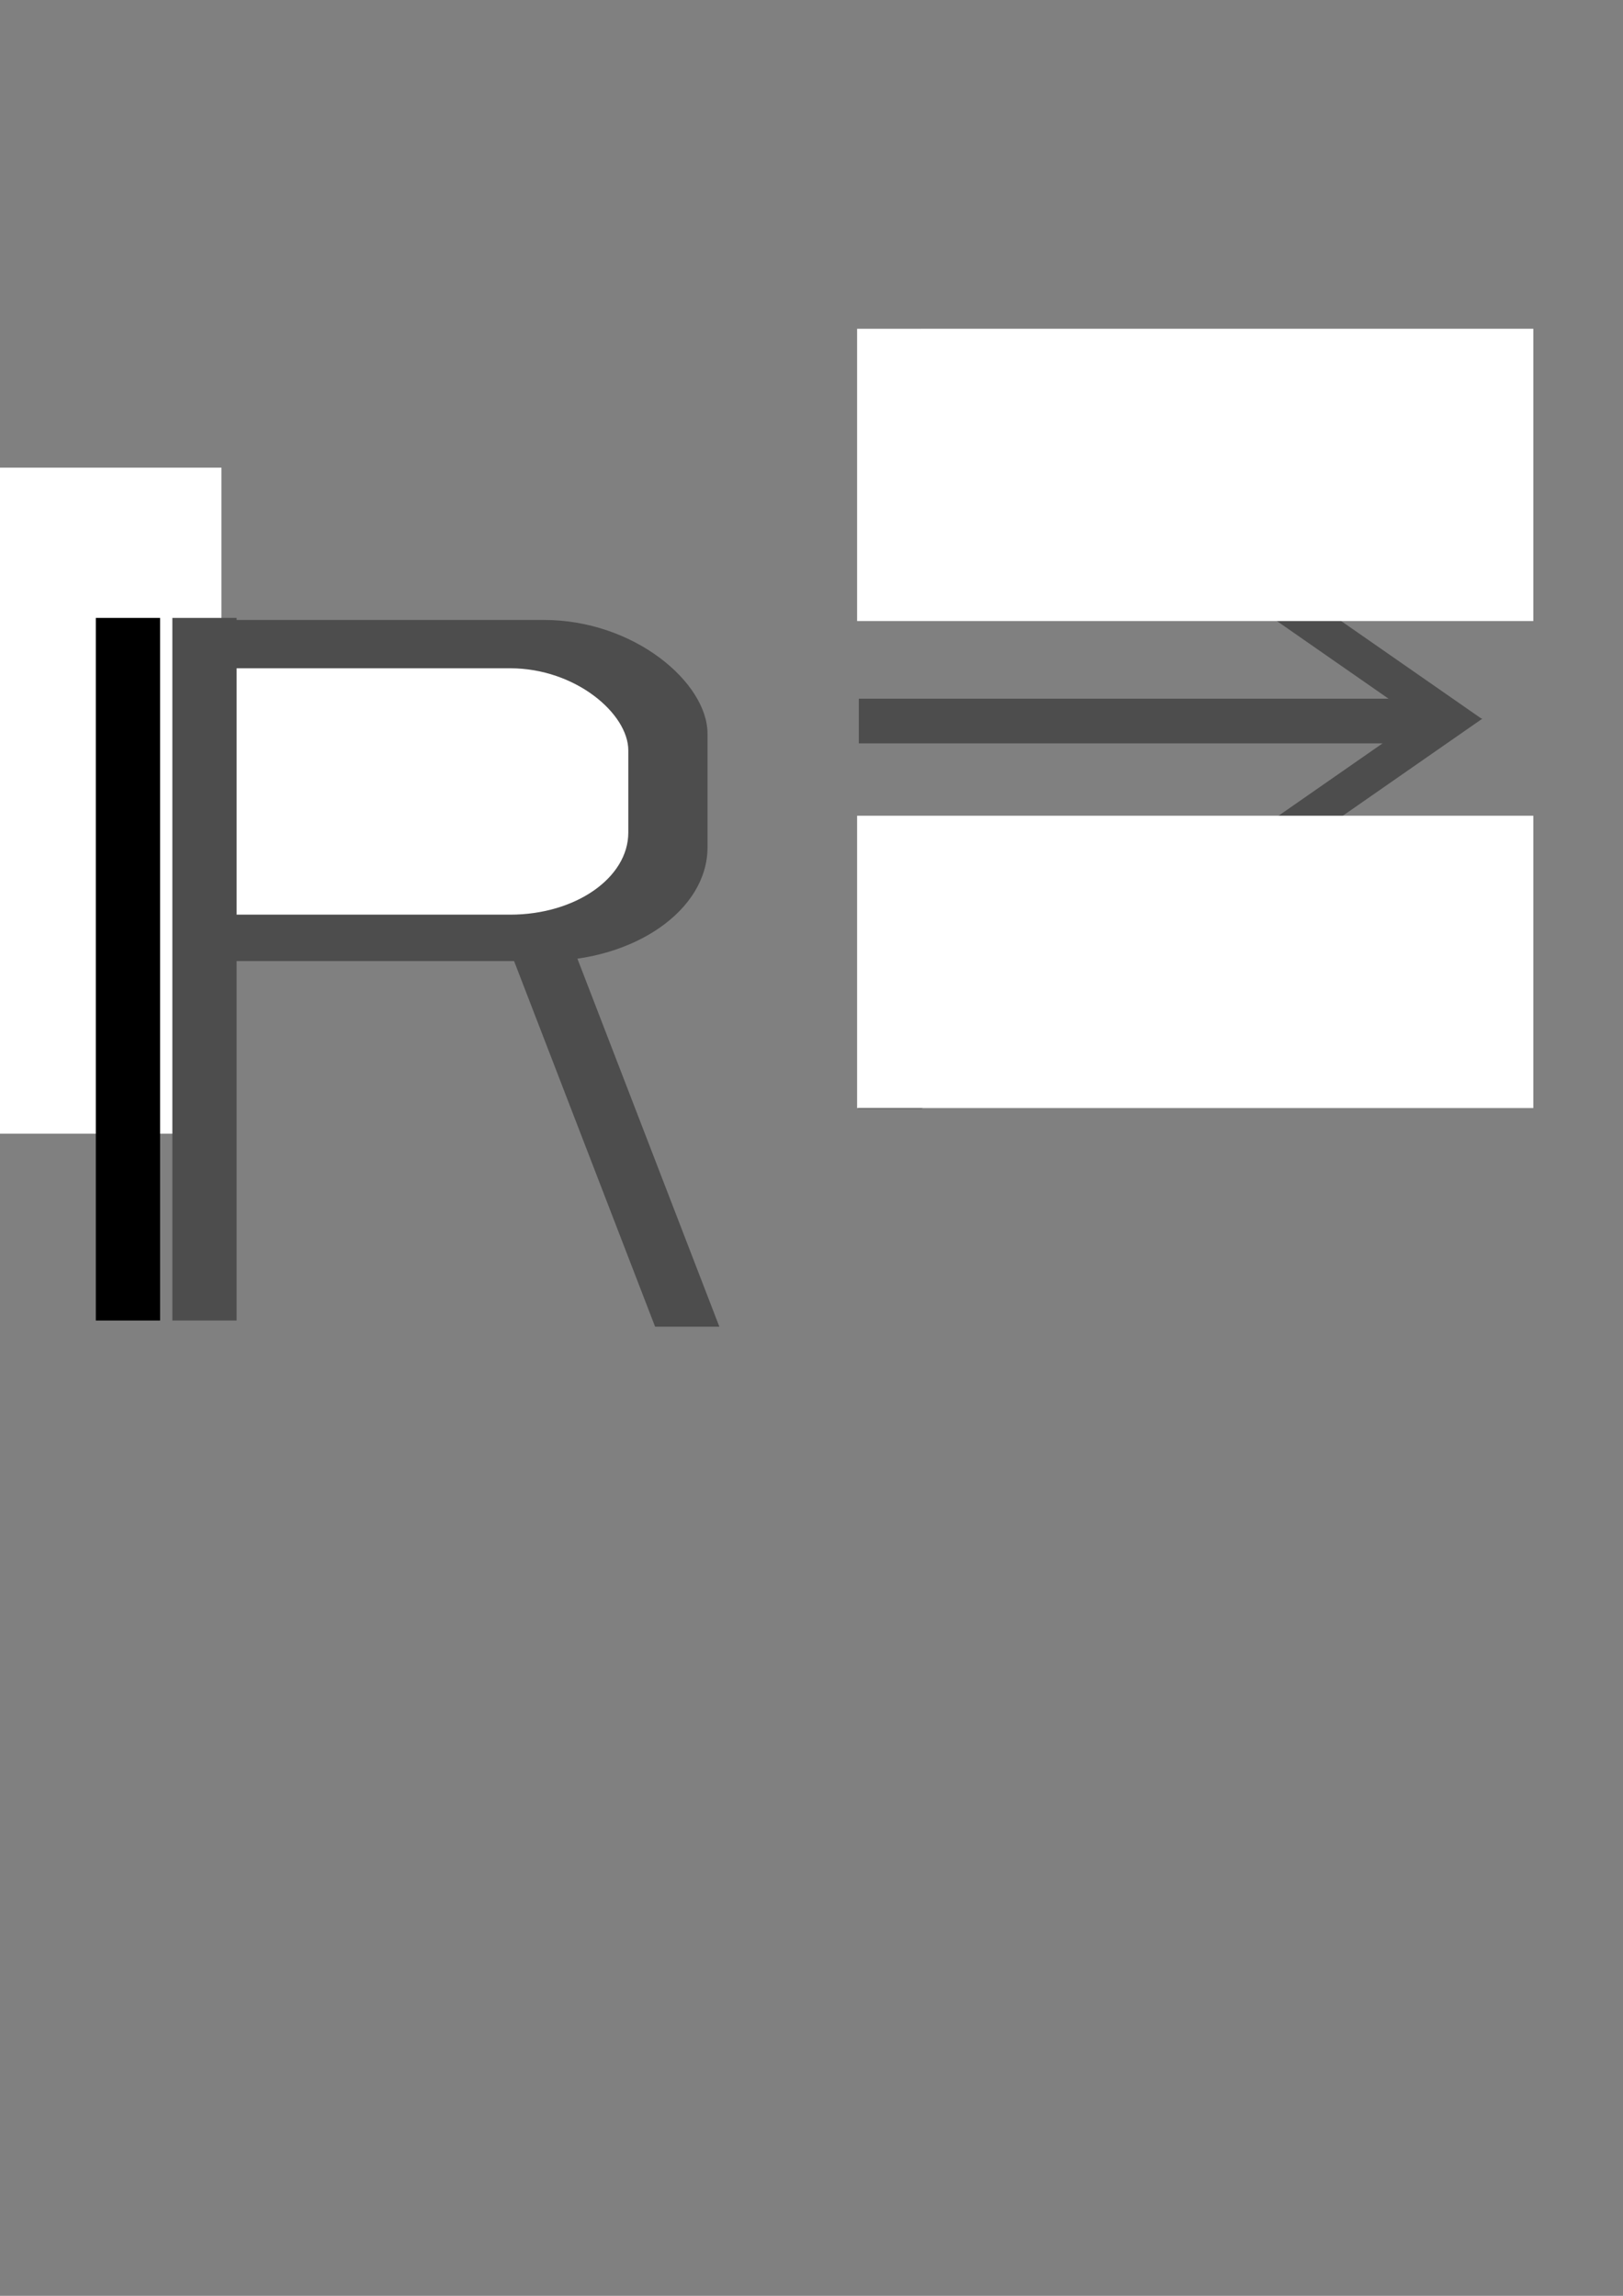 <?xml version="1.0" encoding="UTF-8" standalone="no"?>
<!-- Created with Inkscape (http://www.inkscape.org/) -->

<svg
   xmlns:dc="http://purl.org/dc/elements/1.1/"
   xmlns:cc="http://creativecommons.org/ns#"
   xmlns:rdf="http://www.w3.org/1999/02/22-rdf-syntax-ns#"
   xmlns:svg="http://www.w3.org/2000/svg"
   xmlns="http://www.w3.org/2000/svg"
   xmlns:sodipodi="http://sodipodi.sourceforge.net/DTD/sodipodi-0.dtd"
   xmlns:inkscape="http://www.inkscape.org/namespaces/inkscape"
   width="210mm"
   height="297mm"
   viewBox="0 0 210 297"
   version="1.1"
   id="svg16"
   inkscape:version="0.92.3 (2405546, 2018-03-11)"
   sodipodi:docname="icon.svg">
  <rect x="0" y="0" width="210" height="297" fill="#808080" stroke="none"/>
  <defs
     id="defs10" />
  <sodipodi:namedview
     id="base"
     pagecolor="#ffffff"
     bordercolor="#666666"
     borderopacity="1.0"
     inkscape:pageopacity="0.0"
     inkscape:pageshadow="2"
     inkscape:zoom="0.49497475"
     inkscape:cx="815.92534"
     inkscape:cy="586.82056"
     inkscape:document-units="mm"
     inkscape:current-layer="layer1"
     showgrid="false"
     inkscape:window-width="2560"
     inkscape:window-height="1057"
     inkscape:window-x="1912"
     inkscape:window-y="-8"
     inkscape:window-maximized="1" />
  <g
     inkscape:label="Layer 1"
     inkscape:groupmode="layer"
     id="layer1">
    <g
       id="g4036"
       transform="matrix(1,0,0,0.695,0,32.662)">
      <rect
         transform="matrix(1,0,0.259,0.966,0,0)"
         style="fill:#4d4d4d;stroke-width:0.269"
         y="71.595"
         x="31.153"
         height="135.393"
         width="8.315"
         id="rect18-1-9" />
      <rect
         ry="21.167"
         y="68.4"
         x="-12.02"
         height="63.5"
         width="103.565"
         id="rect3994"
         style="fill:#4d4d4d;stroke-width:0.34" />
      <rect
         ry="15.287"
         y="77.396"
         x="-3.051"
         height="45.861"
         width="84.347"
         id="rect3994-3"
         style="fill:#ffffff;stroke-width:0.26" />
      <rect
         y="40.052"
         x="-33.337"
         height="123.976"
         width="61.988"
         id="rect4011"
         style="fill:#ffffff;stroke-width:0.265" />
      <rect
         style="fill:#000000;stroke-width:0.265"
         y="68.022"
         x="12.398"
         height="130.78"
         width="8.315"
         id="rect18" />
      <rect
         style="fill:#4d4d4d;stroke-width:0.265"
         y="68.022"
         x="22.301"
         height="130.78"
         width="8.315"
         id="rect18-1" />
    </g>
    <rect
       style="fill:#4d4d4d;stroke-width:0.2"
       id="rect4038"
       width="72.571"
       height="5.779"
       x="111.125"
       y="90.387" />
    <rect
       style="fill:#4d4d4d;stroke-width:0.264"
       id="rect4038-3"
       width="88.375"
       height="8.315"
       x="-162.899"
       y="49.701"
       transform="matrix(-0.821,-0.571,1,0,0,0)" />
    <rect
       style="fill:#4d4d4d;stroke-width:0.264"
       id="rect4038-6"
       width="88.375"
       height="8.315"
       x="-251.181"
       y="317.162"
       transform="matrix(0.821,-0.571,1,0,0,0)" />
    <rect
       style="fill:#ffffff;stroke-width:0.221"
       id="rect4063"
       width="87.496"
       height="37.813"
       x="110.9"
       y="42.529" />
    <rect
       style="fill:#ffffff;stroke-width:0.221"
       id="rect4063-0"
       width="87.496"
       height="37.813"
       x="110.9"
       y="105.529" />
  </g>
</svg>
